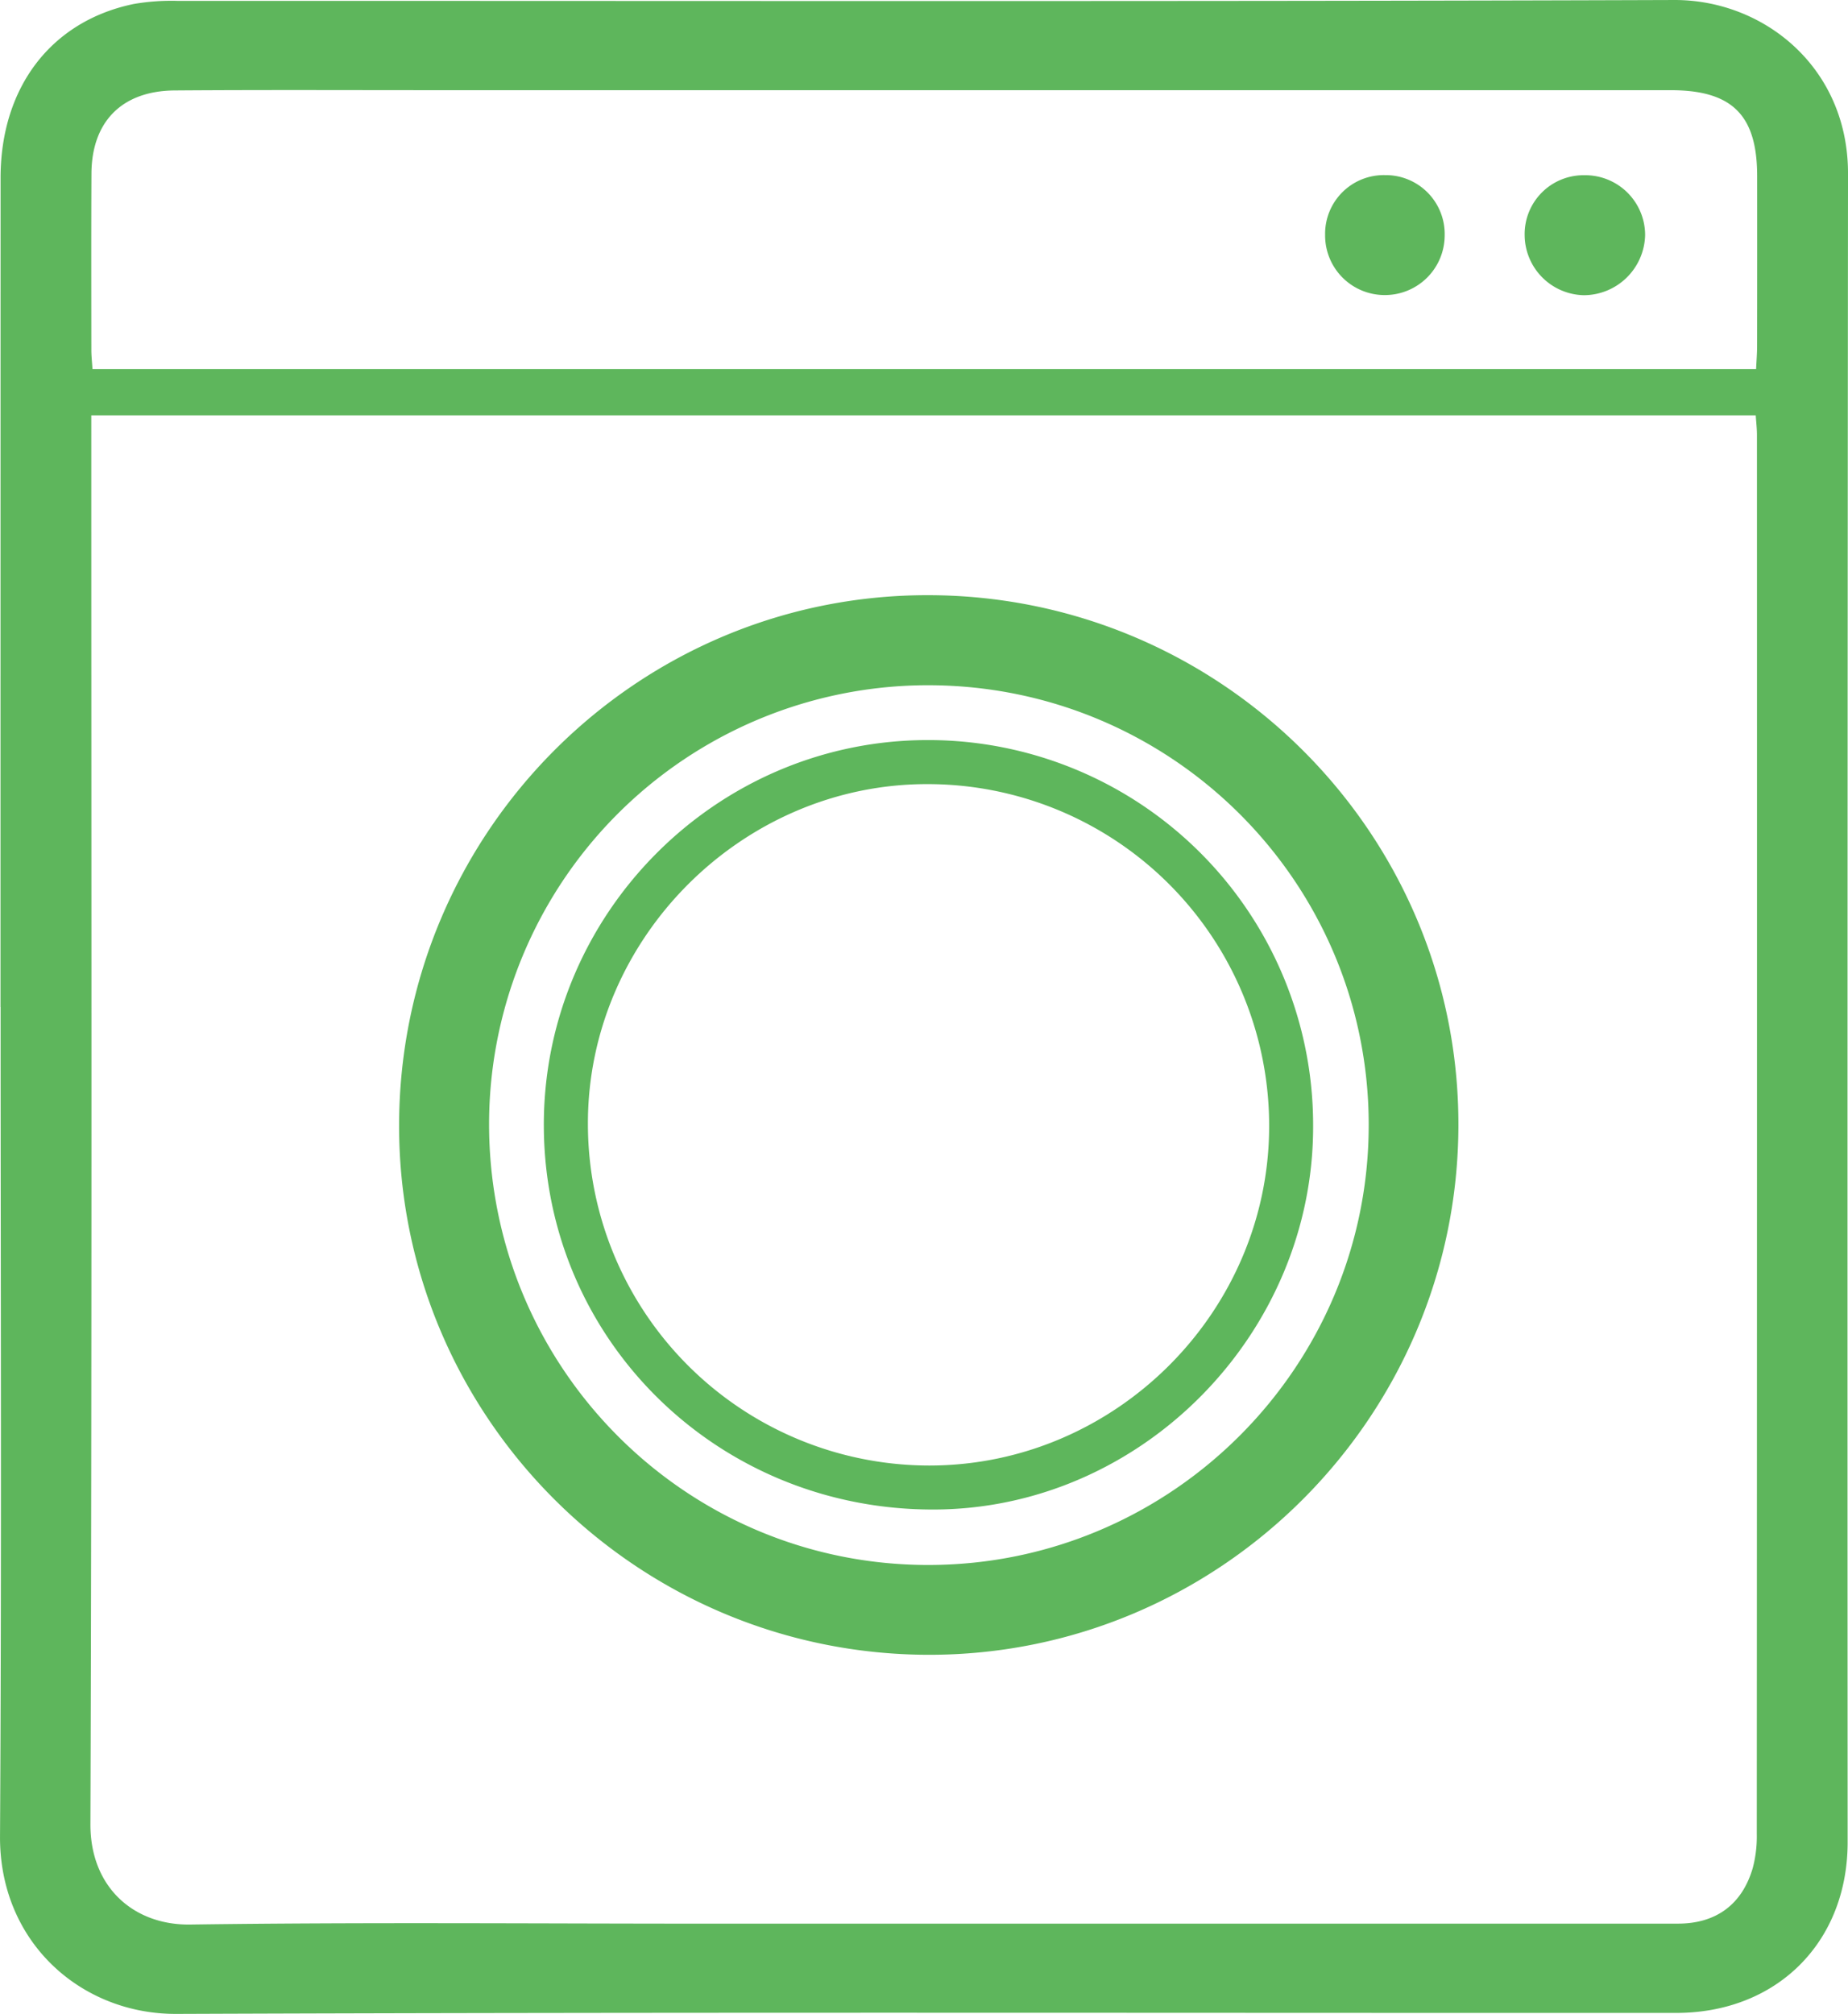 <svg id="Group_2376" data-name="Group 2376" xmlns="http://www.w3.org/2000/svg" width="524.75" height="571.741" viewBox="0 0 524.75 571.741">
  <path id="Path_985" data-name="Path 985" d="M-2400.1,82.957q0-117.707.02-235.412c.02-25.729,14.412-44.524,37.847-49.345a62.942,62.942,0,0,1,12.592-.872c141.591-.035,283.189.236,424.781-.252,25.45-.088,49.4,19.129,49.371,49.272q-.22,236.853-.107,473.7c0,28.49-20.167,48.479-48.657,48.487-141.984.043-283.963-.267-425.941.279-26.937.1-50.218-20.275-50.044-50.447.473-78.469.166-156.941.166-235.411Zm25.782-167.977V-76.4c0,130.456.2,260.914-.247,391.369-.053,17.832,12.238,28.7,28.344,28.477,49.1-.686,98.223-.248,147.334-.249q137.561,0,275.113-.009c10.771,0,18.214-5.4,21.242-15.814a35.109,35.109,0,0,0,1.14-9.635q.09-198.564.047-397.128c0-1.831-.22-3.662-.347-5.626Zm.333-13.139h472.4c.107-2.4.281-4.452.281-6.51q.039-24.174.014-48.351c-.021-17.267-7.136-24.3-24.557-24.3q-175.272-.005-350.54,0c-24.756,0-49.506-.111-74.254.074-14.985.113-23.562,8.85-23.636,23.62-.08,16.692-.039,33.384-.026,50.076C-2374.306-101.869-2374.106-100.188-2373.986-98.158Z" transform="translate(2400.243 202.925)" fill="#5eb65c"/>
  <path id="Path_986" data-name="Path 986" d="M-2301.825,94.258c.127-83.2,67.591-150.654,150.449-150.44,83.143.215,150.555,67.745,150.348,150.619-.2,82.963-68.025,150.509-150.808,150.2C-2234.667,244.321-2301.952,176.858-2301.825,94.258Zm275.327-.152c-.06-68.841-55.887-124.59-124.919-124.724A124.676,124.676,0,0,0-2276.275,94.006c.027,69.3,56.014,125.321,125.046,125.133C-2082.391,218.953-2026.431,162.856-2026.5,94.106Z" transform="translate(2415.151 225.152)" fill="#5eb65c"/>
  <path id="Path_987" data-name="Path 987" d="M-2007.3-159.724a17,17,0,0,1,17.247,17,17.475,17.475,0,0,1-17.386,17.063,17.17,17.17,0,0,1-16.819-16.916A16.726,16.726,0,0,1-2007.3-159.724Z" transform="translate(2457.194 209.469)" fill="#5eb65c"/>
  <path id="Path_988" data-name="Path 988" d="M-2073.468-142.723a16.67,16.67,0,0,1,17.039-17.027,16.73,16.73,0,0,1,16.91,17.192,16.957,16.957,0,0,1-16.79,16.856A16.912,16.912,0,0,1-2073.468-142.723Z" transform="translate(2449.741 209.465)" fill="#5eb65c"/>
  <path id="Path_989" data-name="Path 989" d="M-2047.687,88.708c.313,59.182-48.472,108.9-107.239,109.276-61.563.4-110.987-47.956-111.207-108.812-.227-60.079,48.765-109.468,108.74-109.63A109.315,109.315,0,0,1-2047.687,88.708Zm-12.486.5a97,97,0,0,0-96.854-97.165c-52.653-.158-96.615,43.682-96.589,96.312a97,97,0,0,0,96.889,97.14C-2103.894,185.523-2060.239,142-2060.173,89.21Z" transform="translate(2420.557 230.563)" fill="#5eb65c"/>
</svg>
